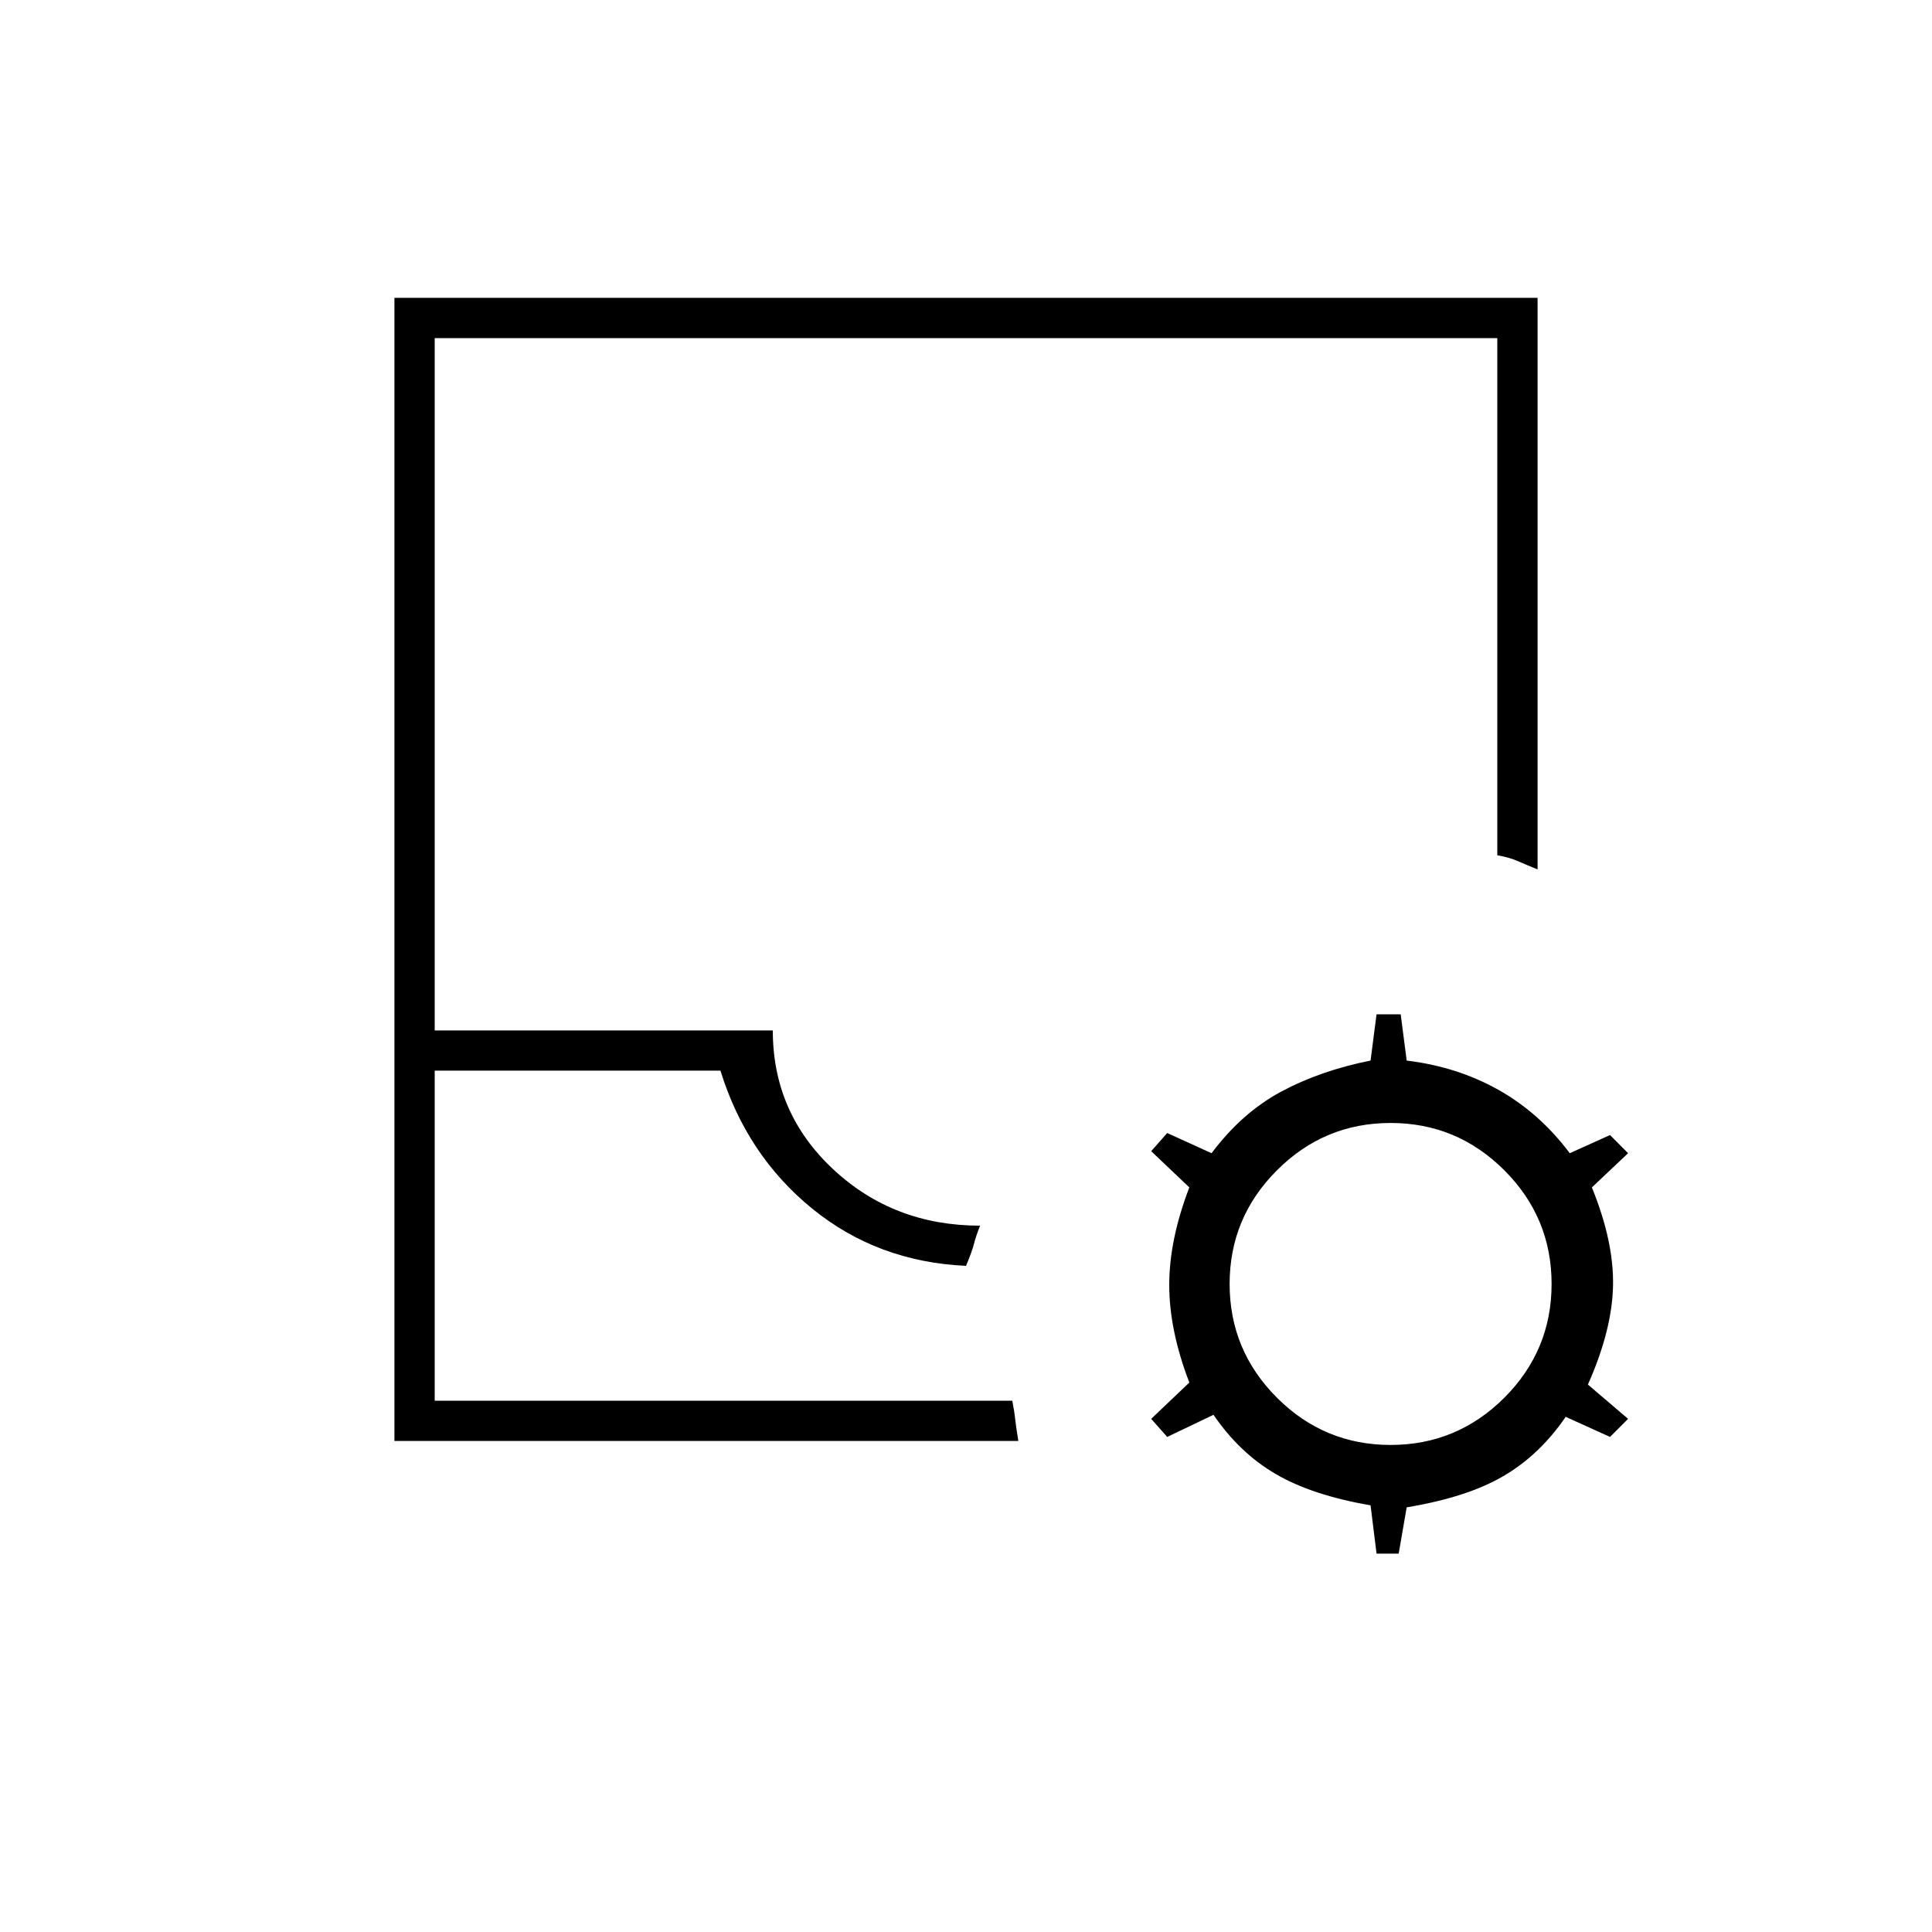 <svg xmlns="http://www.w3.org/2000/svg" height="20" width="20"><path d="M4.5 14.5h5.979q.021.104.031.198.011.094.032.219H4.083V3.083h11.834V9q-.105-.042-.198-.083-.094-.042-.219-.063V3.5h-11v7.167H8q0 .854.625 1.437.625.584 1.521.584-.042.104-.063.187-.021.083-.083.229-.917-.042-1.594-.594-.677-.552-.948-1.427H4.5Zm0 0h5.979Zm9.75 1.583-.062-.5q-.605-.104-.98-.323-.375-.218-.646-.614l-.479.229-.166-.187.395-.376q-.208-.541-.208-1.01t.208-1.01l-.395-.375.166-.188.459.209q.312-.417.718-.636.407-.219.928-.323l.062-.479h.25l.062.479q.521.063.948.302.428.24.74.657l.417-.188.187.188-.375.354q.229.562.219 1.02-.01.459-.26 1.021l.416.355-.187.187-.459-.208q-.27.395-.646.614-.374.219-1 .323l-.083.479Zm.146-1.125q.687 0 1.177-.489.489-.49.489-1.177 0-.688-.489-1.177-.49-.49-1.177-.49-.688 0-1.177.49-.49.489-.49 1.177 0 .687.49 1.177.489.489 1.177.489Z"/></svg>